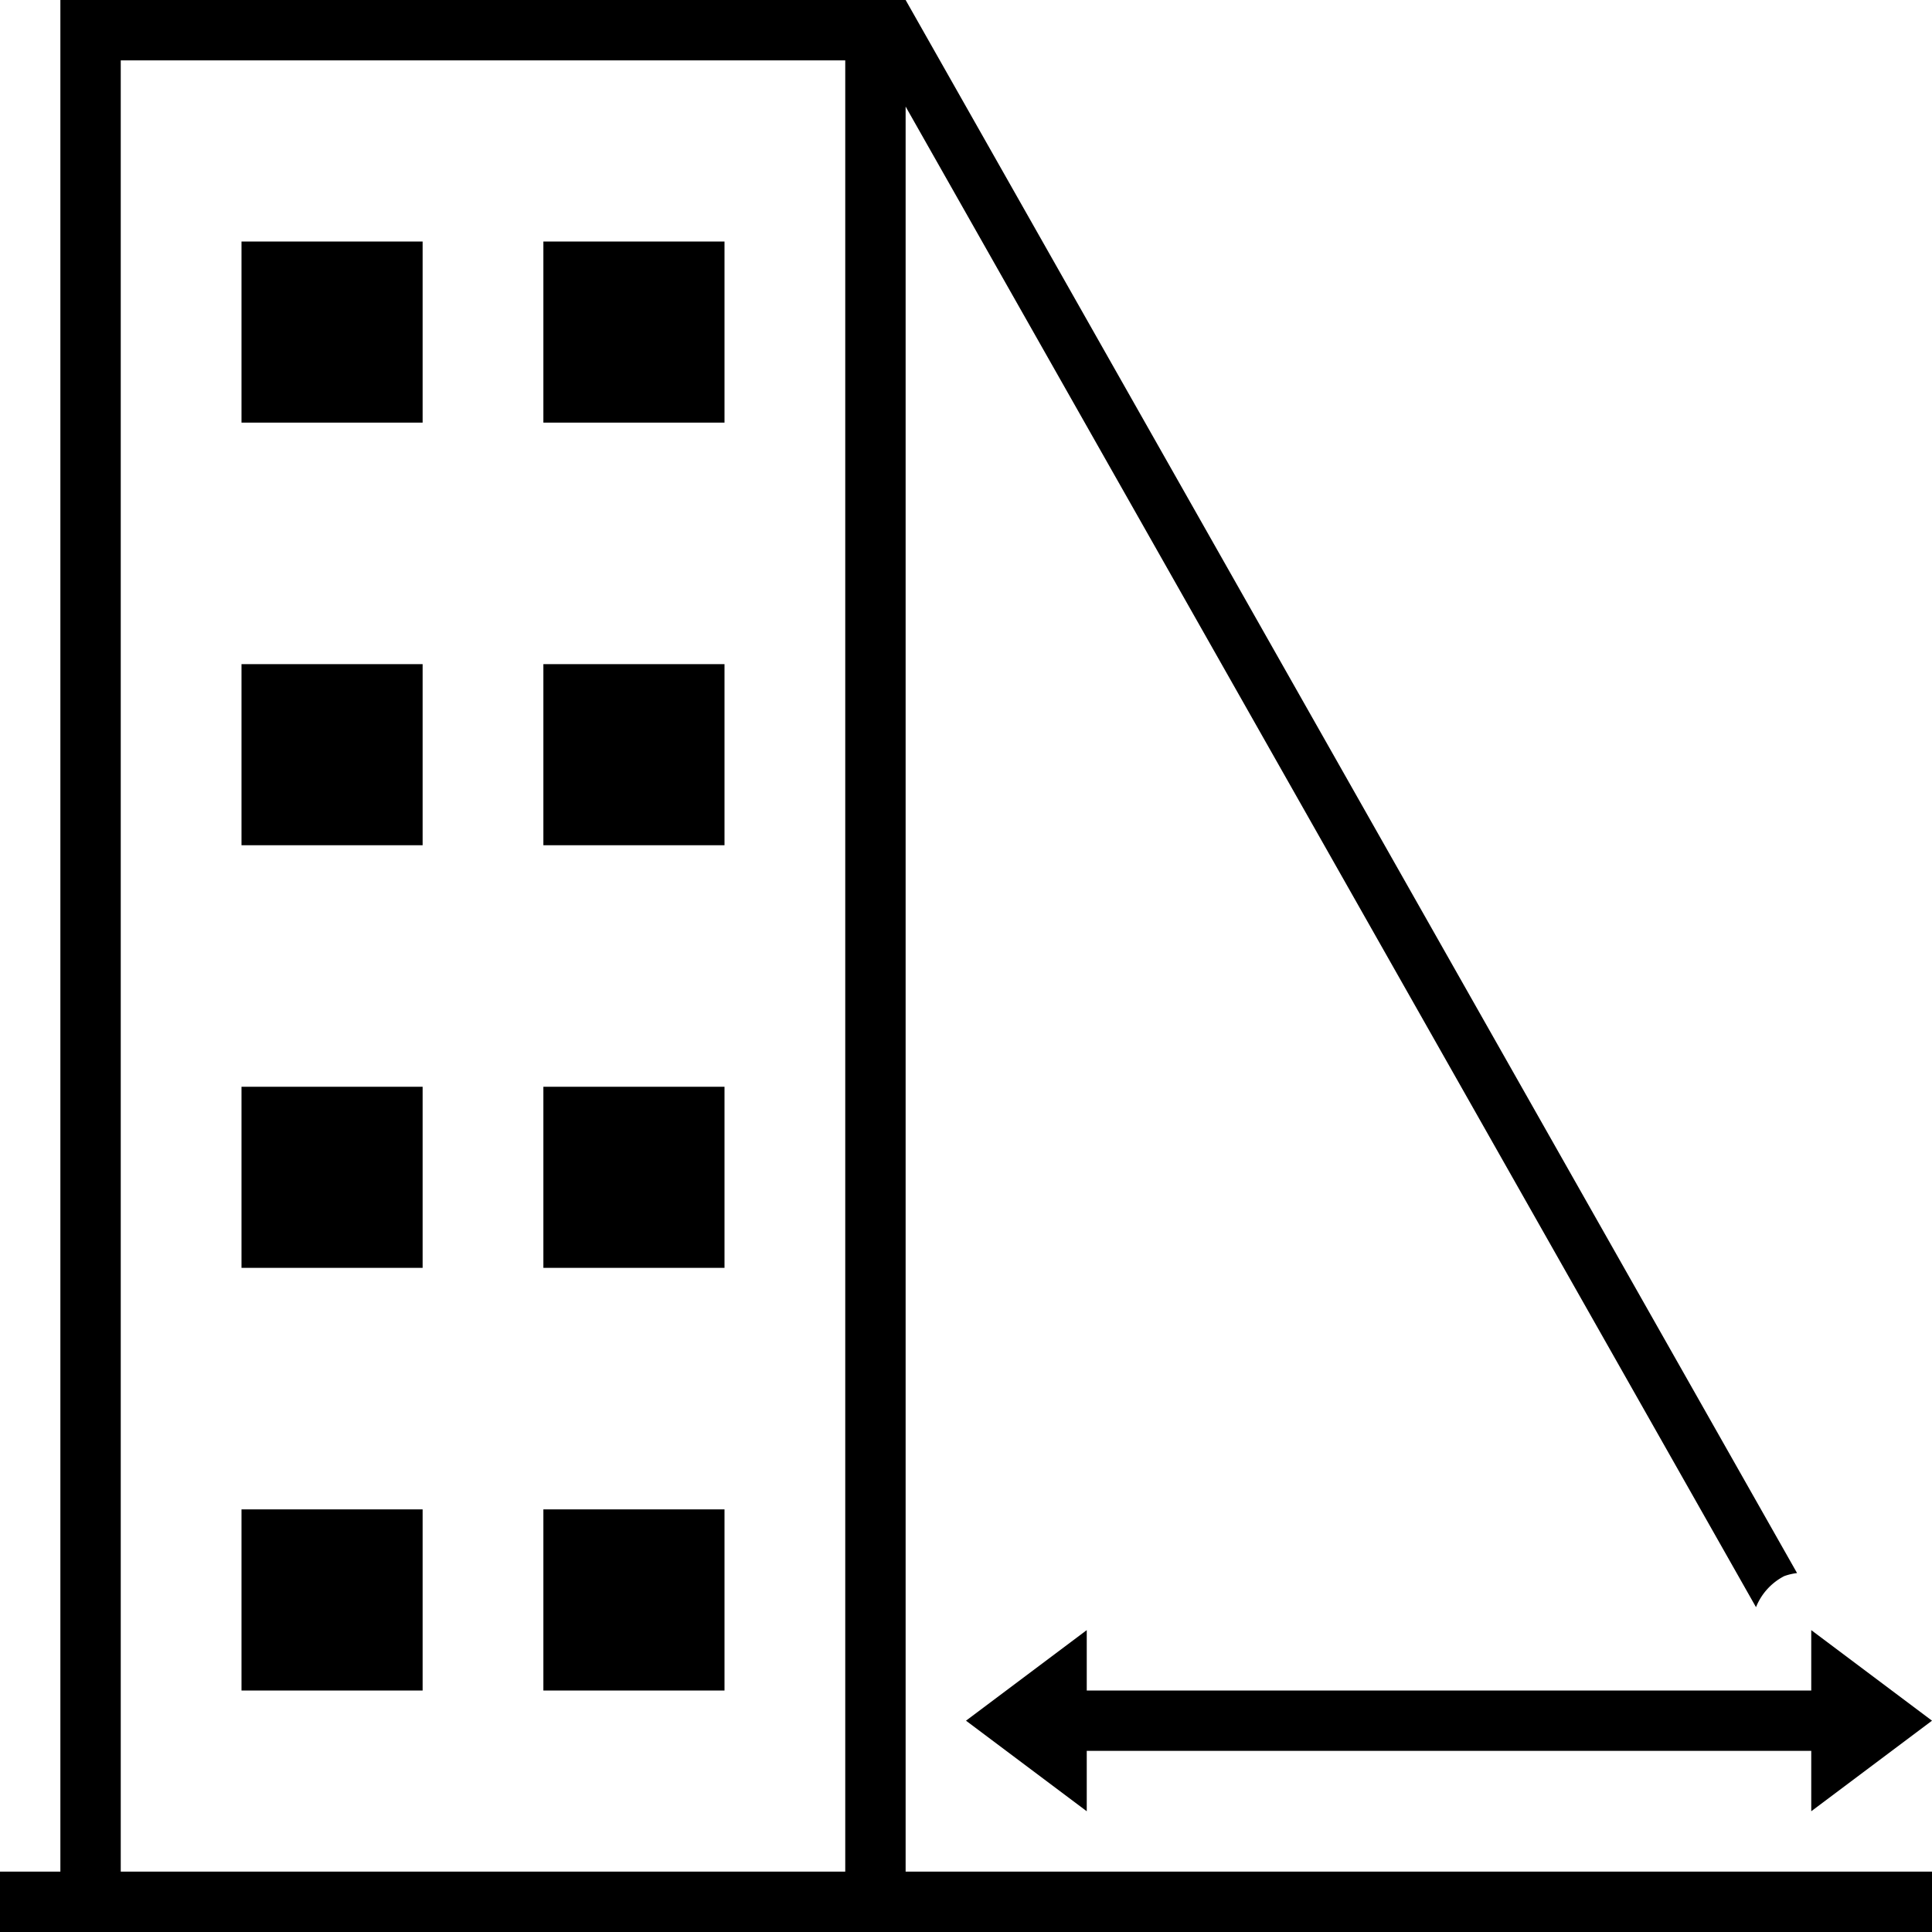 <svg xmlns="http://www.w3.org/2000/svg" viewBox="0 0 32 32"><path d="M15 1.765L29.085 26.62a.994.994 0 0 1 .468-.515.975.975 0 0 1 .212-.05L15 0H1v31H0v1h32v-1H15zM2 31V1h12v30zM4 4h3v3H4zm5 0h3v3H9zm-5 7h3v3H4zm5 0h3v3H9zm-5 7h3v3H4zm5 0h3v3H9zm-5 7h3v3H4zm5 0h3v3H9zm9 3h12v-1l2 1.5-2 1.5v-1H18v1l-2-1.5 2-1.5z"/></svg>